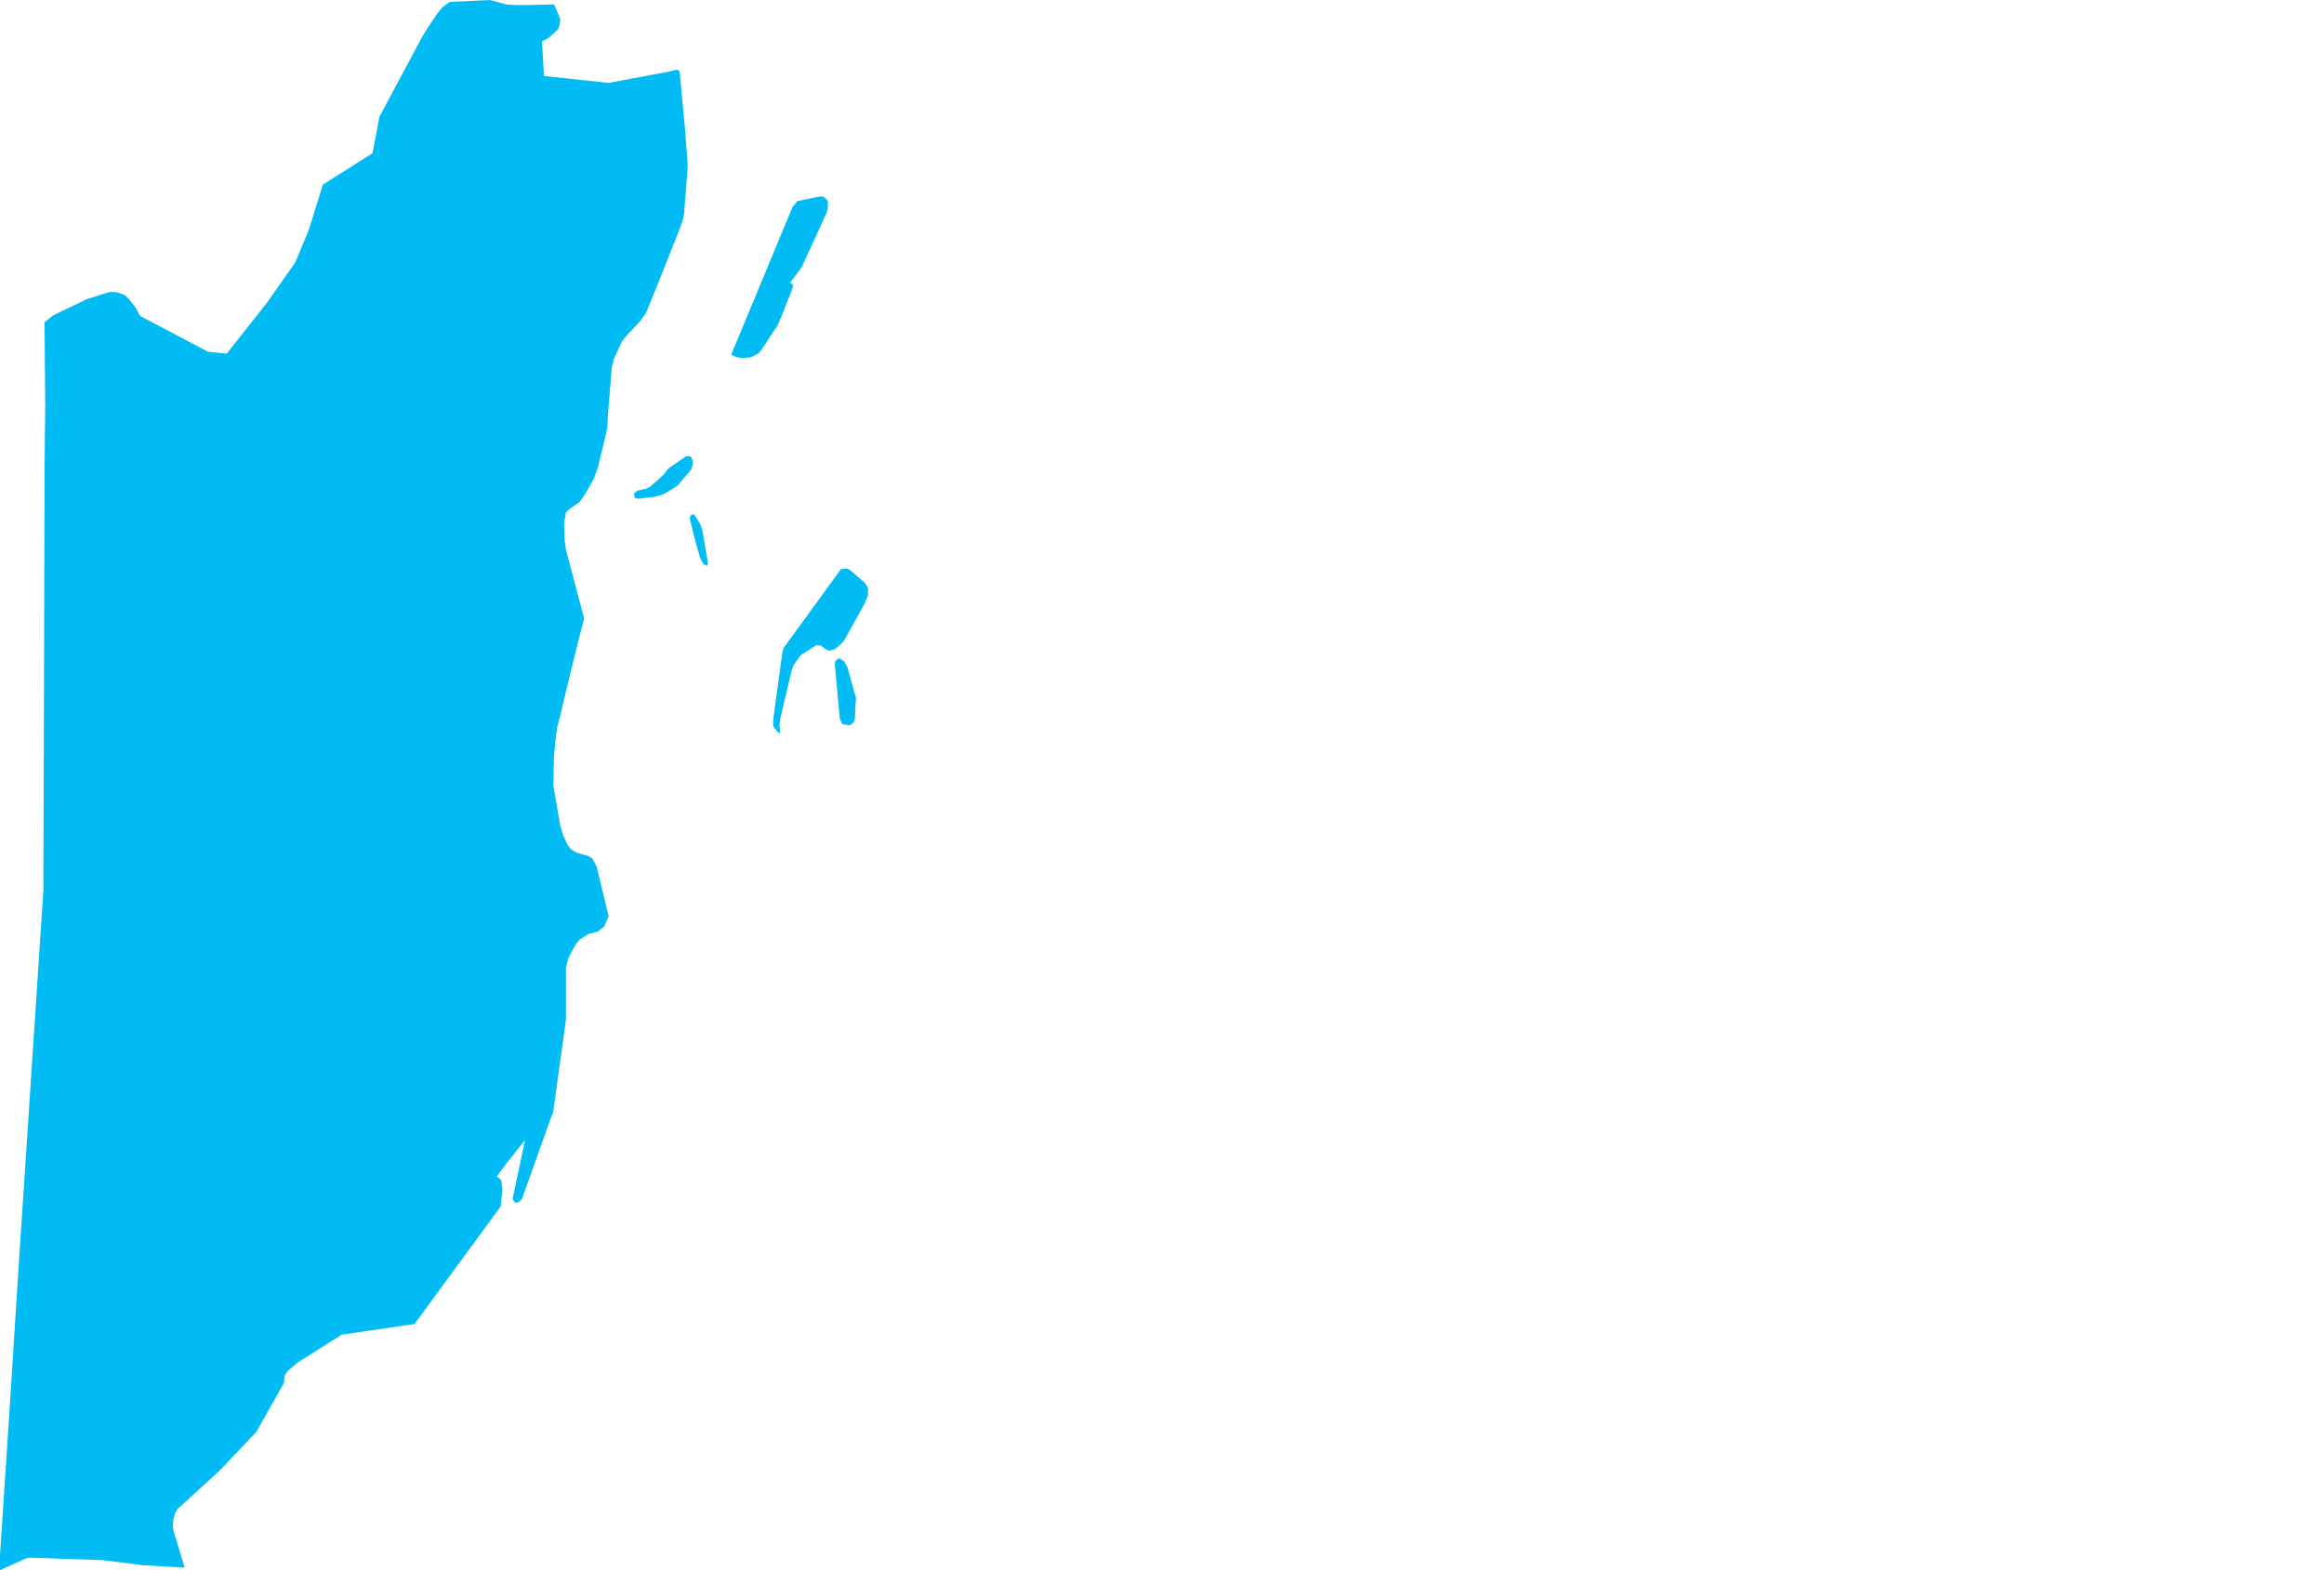<?xml version="1.0" encoding="UTF-8" standalone="yes"?>
<!DOCTYPE svg PUBLIC "-//W3C//DTD SVG 1.0//EN" "http://www.w3.org/TR/2001/REC-SVG-20010904/DTD/svg10.dtd">
<svg height="250" width="370" xmlns="http://www.w3.org/2000/svg" xmlns:svg="http://www.w3.org/2000/svg" xmlns:xlink="http://www.w3.org/1999/xlink">
	<g id="g1-f1-TM_WORLD_BORDERS-0_3">
		<g id="g3-84" style="stroke-miterlimit: 3; fill: #00BBF4; stroke: #000000; stroke-opacity: 1; stroke-width: 0.005; stroke-linejoin: bevel; stroke-linecap: square">
			<polygon id="pgon1" points="135.9,115.0 135.3,115.5 134.1,115.3 133.7,114.4 132.9,105.7 133.0,105.2 133.6,104.8 134.4,105.3 134.9,106.2 136.3,111.2 136.2,112.1 136.1,114.5 " />
			<polygon id="pgon2" points="134.2,102.2 133.5,102.9 132.8,103.4 132.0,103.6 131.5,103.4 130.7,102.8 130.0,102.7 127.5,104.3 126.4,105.8 126.1,106.5 124.2,114.5 124.1,115.4 124.2,116.8 123.7,116.4 123.1,115.6 123.1,114.7 123.2,113.8 124.6,103.6 124.8,103.1 133.9,90.6 134.9,90.5 135.5,90.9 137.7,92.8 138.2,93.6 138.2,94.8 137.6,96.2 134.5,101.8 " />
			<polygon id="pgon3" points="112.6,90.1 112.0,89.8 111.7,89.3 111.4,88.6 110.8,86.5 109.8,82.5 110.0,82.0 110.5,81.9 111.4,83.3 111.8,84.3 112.6,89.0 112.7,89.8 " />
			<polygon id="pgon4" points="104.2,79.1 101.7,79.4 101.1,79.3 100.9,78.6 101.5,78.1 102.9,77.8 103.6,77.4 105.2,76.0 105.7,75.5 106.4,74.6 109.3,72.6 110.0,72.7 110.3,73.4 110.3,74.0 110.0,74.8 107.9,77.3 107.1,77.8 105.8,78.6 105.0,78.9 104.2,79.1 " />
			<polygon id="pgon5" points="127.3,43.0 125.8,45.0 126.3,45.4 126.1,46.1 124.6,49.9 123.8,51.8 123.0,53.0 121.7,55.0 121.3,55.6 120.7,56.3 119.5,56.9 118.2,57.0 117.4,56.9 116.4,56.5 126.2,32.9 127.0,32.0 130.4,31.3 131.1,31.3 131.8,32.0 131.8,32.5 131.8,33.2 131.6,33.9 127.7,42.4 127.3,43.0 " />
			<polygon id="pgon6" points="80.6,0.7 81.9,0.8 83.9,0.8 88.2,0.7 89.2,3.0 89.1,4.0 88.8,4.7 87.4,6.0 86.3,6.6 86.6,12.1 96.9,13.2 106.5,11.4 107.7,11.1 108.2,11.3 109.1,21.0 109.5,26.4 108.9,34.1 108.7,35.0 108.3,36.2 105.1,44.3 102.9,49.7 102.1,50.9 101.3,51.8 99.7,53.5 99.0,54.4 97.7,57.2 97.4,58.5 96.8,65.9 96.7,68.0 96.4,69.4 95.2,74.4 94.5,76.3 93.2,78.6 92.3,79.9 90.6,81.1 90.1,81.6 89.8,83.3 89.9,86.1 90.1,87.5 93.0,98.5 91.9,102.7 89.6,112.2 88.7,115.9 88.5,117.3 88.2,120.3 88.1,125.1 88.2,125.7 89.2,131.5 89.7,133.1 90.4,134.6 91.0,135.3 91.9,135.8 93.7,136.3 94.3,136.7 95.0,138.0 96.9,145.9 96.2,147.5 95.2,148.3 93.7,148.7 92.3,149.6 91.7,150.3 90.5,152.5 90.1,154.1 90.1,162.4 88.1,176.8 88.0,177.3 87.7,178.0 83.1,190.9 82.6,191.4 82.0,191.5 81.6,190.9 83.6,181.5 80.5,185.4 79.1,187.3 79.8,187.9 80.0,189.5 79.7,192.1 66.0,210.8 54.4,212.5 47.3,217.0 45.7,218.4 45.3,219.1 45.2,220.2 40.8,228.0 34.9,234.2 29.0,239.6 28.3,240.2 27.9,240.9 27.6,241.9 27.5,243.2 27.7,244.0 28.1,245.3 29.4,249.6 22.7,249.2 16.3,248.4 4.8,248.0 4.2,248.1 0.0,250.0 0.0,247.6 1.2,229.4 3.1,199.6 6.9,141.9 7.0,110.4 7.1,74.1 7.2,64.5 7.1,52.3 7.1,51.3 8.5,50.2 9.7,49.6 13.9,47.6 17.4,46.5 18.4,46.5 18.9,46.6 19.9,47.0 20.6,47.7 21.6,49.0 22.3,50.3 33.1,56.0 36.1,56.3 42.5,48.2 47.0,41.8 49.2,36.5 51.4,29.4 59.3,24.4 60.2,19.7 60.4,18.6 67.3,5.7 68.3,4.1 69.8,1.9 70.4,1.2 71.6,0.3 78.0,0.0 80.6,0.7 " />
		</g>
	</g>
	<!-- 
	Generated using the Perl SVG Module V2.50
	by Ronan Oger
	Info: http://www.roitsystems.com/
 -->
</svg>
